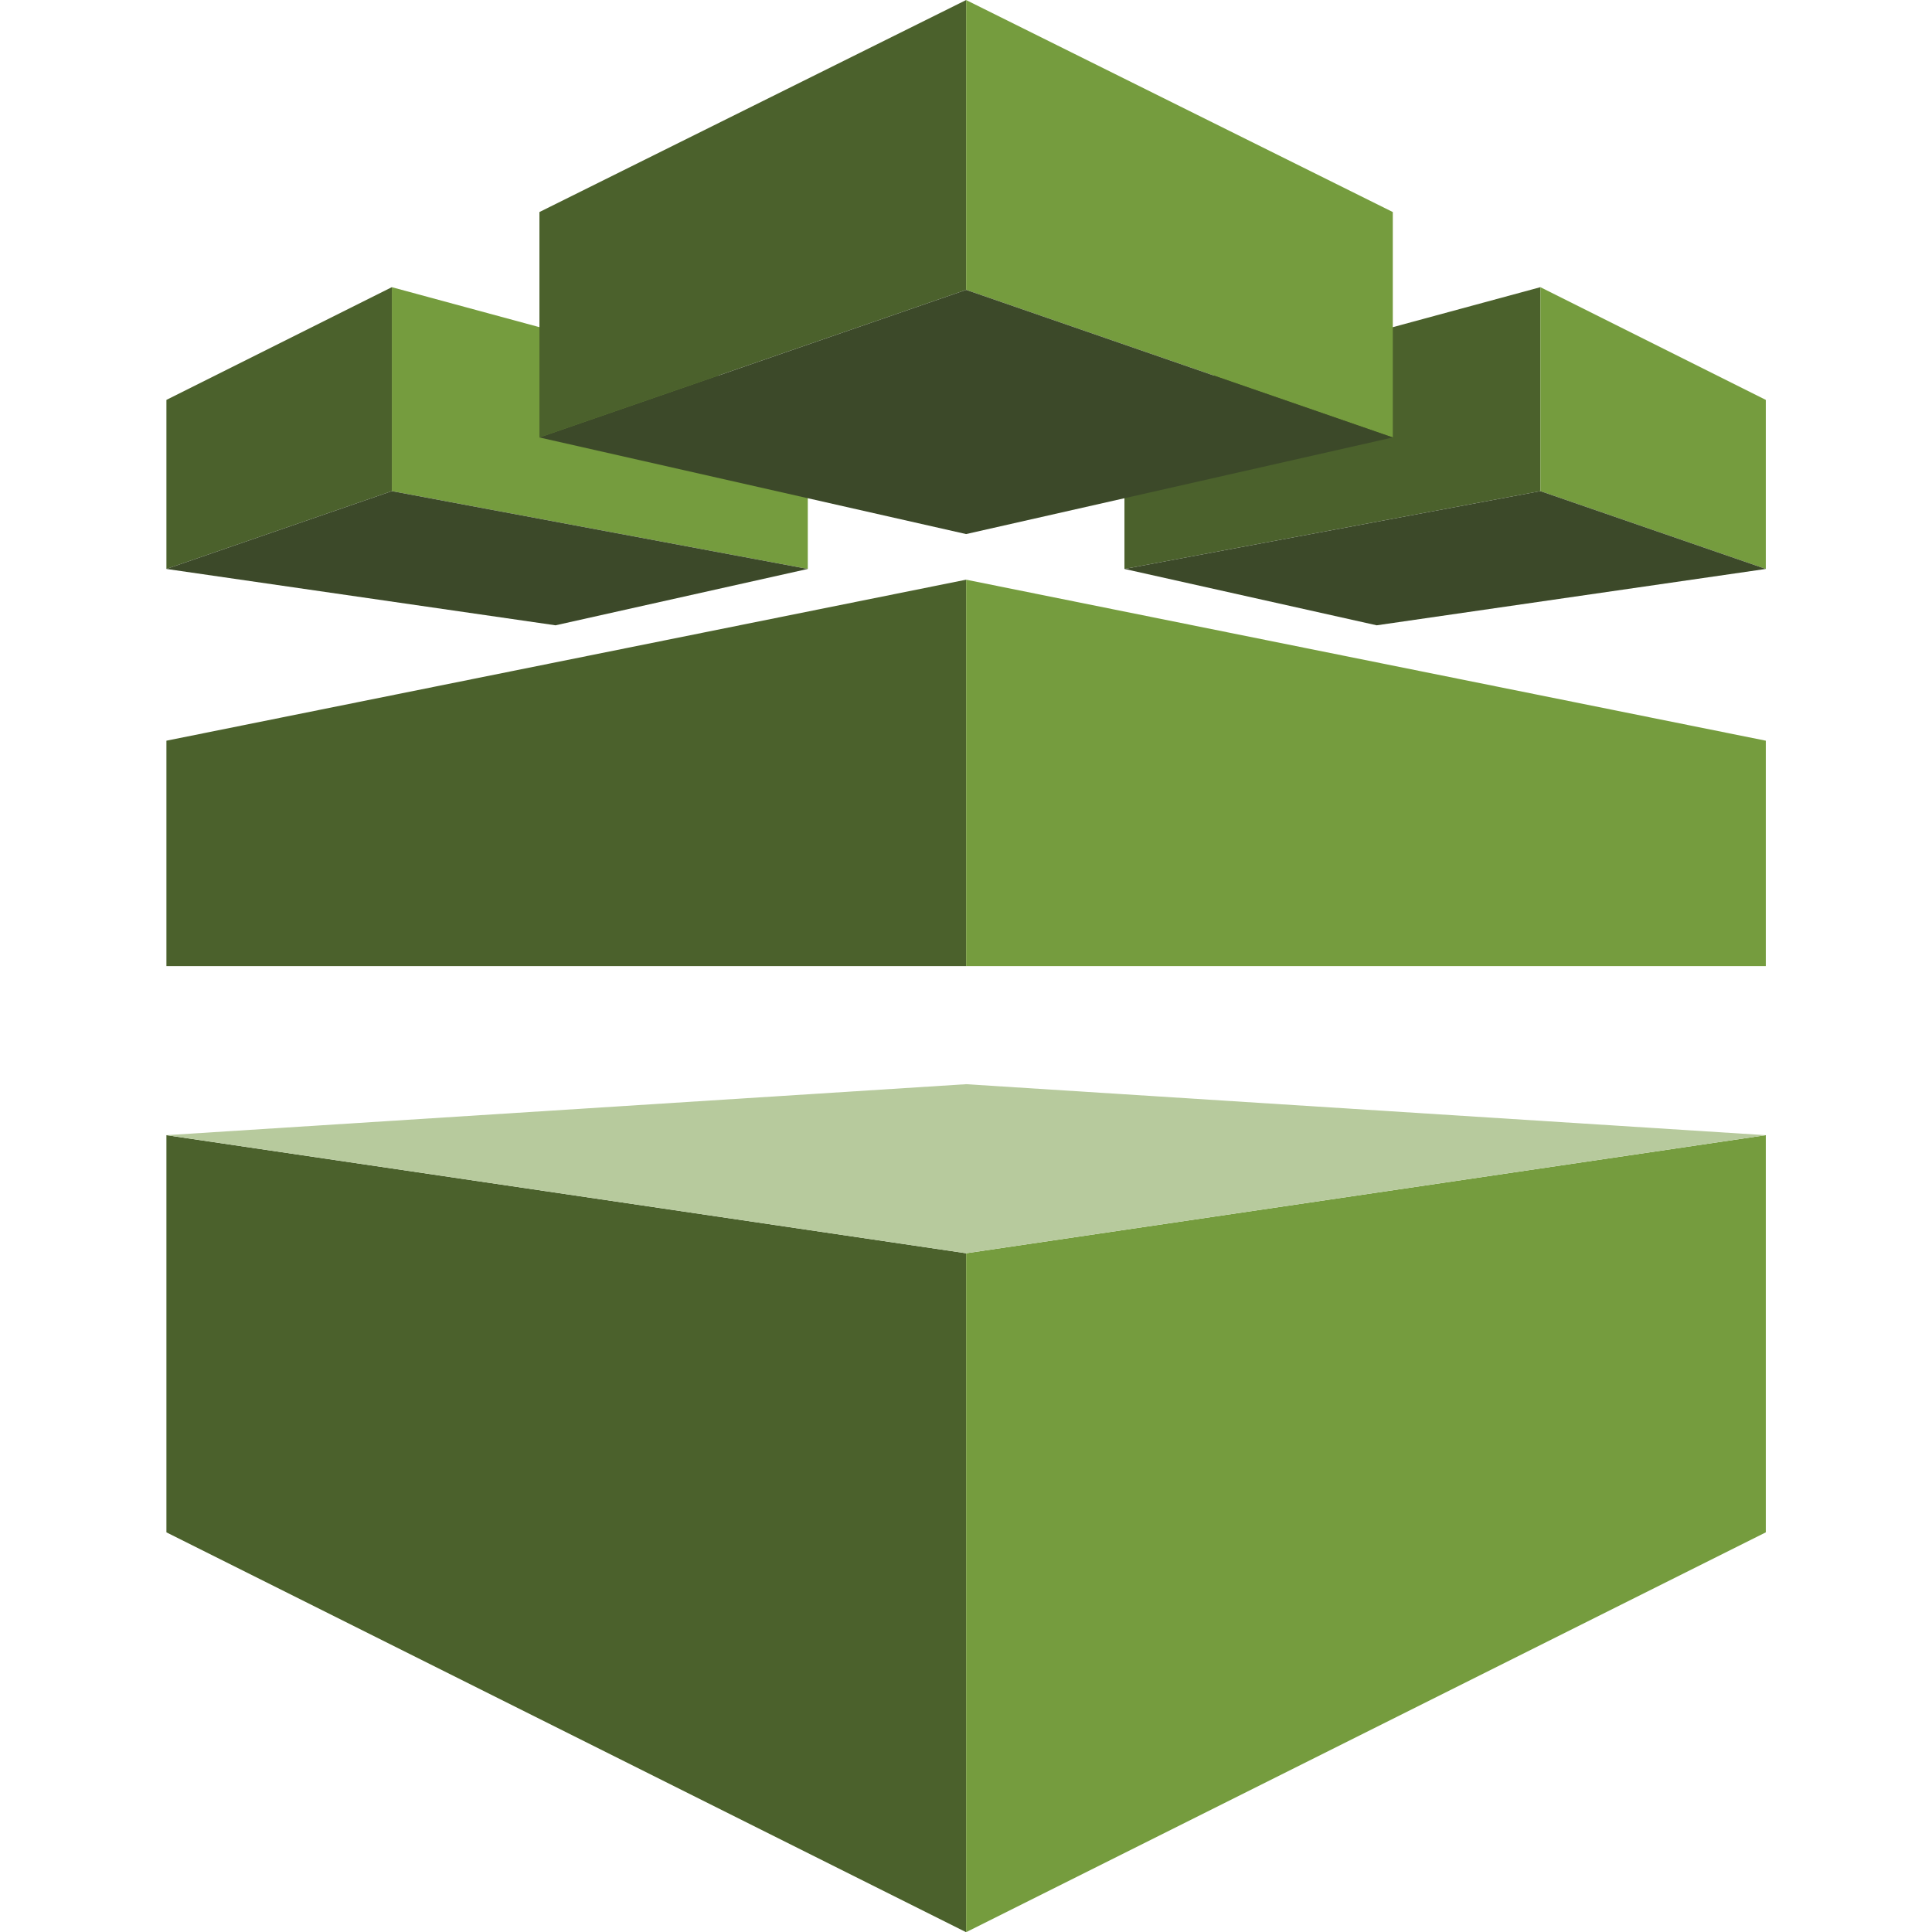 <?xml version="1.0" encoding="UTF-8" standalone="no"?>
<!-- Generator: Adobe Illustrator 19.1.0, SVG Export Plug-In . SVG Version: 6.00 Build 0)  -->

<svg
   xmlns:dc="http://purl.org/dc/elements/1.1/"
   xmlns:cc="http://creativecommons.org/ns#"
   xmlns:rdf="http://www.w3.org/1999/02/22-rdf-syntax-ns#"
   xmlns:svg="http://www.w3.org/2000/svg"
   xmlns="http://www.w3.org/2000/svg"
   xmlns:sodipodi="http://sodipodi.sourceforge.net/DTD/sodipodi-0.dtd"
   xmlns:inkscape="http://www.inkscape.org/namespaces/inkscape"
   version="1.1"
   id="Layer_1"
   x="0px"
   y="0px"
   viewBox="0 0 100 100"
   style="enable-background:new 0 0 100 100;"
   xml:space="preserve"
   inkscape:version="0.91 r13725"
   sodipodi:docname="ManagementTools_Config.svg"><defs
     id="defs39" /><sodipodi:namedview
     pagecolor="#ffffff"
     bordercolor="#666666"
     borderopacity="1"
     objecttolerance="10"
     gridtolerance="10"
     guidetolerance="10"
     inkscape:pageopacity="0"
     inkscape:pageshadow="2"
     inkscape:window-width="1280"
     inkscape:window-height="985"
     id="namedview37"
     showgrid="false"
     inkscape:zoom="7.4579687"
     inkscape:cx="50.26817"
     inkscape:cy="50"
     inkscape:window-x="0"
     inkscape:window-y="0"
     inkscape:window-maximized="1"
     inkscape:current-layer="Layer_1" /><style
     type="text/css"
     id="style3">
	.st0{fill:#759C3E;}
	.st1{fill:#4B612C;}
	.st2{fill:#3C4929;}
	.st3{fill:#B7CA9D;}
	.st4{display:none;}
</style><g
     id="Amazon_CloudSearch"
     transform="matrix(1.389,0,0,1.389,-19.444,-19.444)"><g
       id="g6"><polygon
         class="st0"
         points="44.1,28.9 44.1,35.2 28.6,32.3 28.6,24.7 "
         id="polygon8"
         style="fill:#759c3e" /><polygon
         class="st1"
         points="20.2,28.9 20.2,35.2 28.6,32.3 28.6,24.7 "
         id="polygon10"
         style="fill:#4b612c" /><polygon
         class="st2"
         points="34.7,37.3 44.1,35.2 28.6,32.3 20.2,35.2 "
         id="polygon12"
         style="fill:#3c4929" /><polygon
         class="st1"
         points="55.9,28.9 55.9,35.2 71.4,32.3 71.4,24.7 "
         id="polygon14"
         style="fill:#4b612c" /><polygon
         class="st1"
         points="34.1,21.9 34.1,30.3 50,24.8 50,14 "
         id="polygon16"
         style="fill:#4b612c" /><polygon
         class="st0"
         points="65.9,21.9 65.9,30.3 50,24.8 50,14 "
         id="polygon18"
         style="fill:#759c3e" /><polygon
         class="st0"
         points="79.8,28.9 79.8,35.2 71.4,32.3 71.4,24.7 "
         id="polygon20"
         style="fill:#759c3e" /><polygon
         class="st1"
         points="20.2,41.6 20.2,50 50,50 50,35.6 "
         id="polygon22"
         style="fill:#4b612c" /><polygon
         class="st1"
         points="50,60.7 50,86 20.2,71.1 20.2,56.3 "
         id="polygon24"
         style="fill:#4b612c" /><polygon
         class="st0"
         points="79.8,56.3 79.8,71.1 50,86 50,60.7 "
         id="polygon26"
         style="fill:#759c3e" /><polygon
         class="st0"
         points="79.8,41.6 79.8,50 50,50 50,35.6 "
         id="polygon28"
         style="fill:#759c3e" /><polygon
         class="st2"
         points="50,24.8 65.9,30.3 50,33.9 34.1,30.3 "
         id="polygon30"
         style="fill:#3c4929" /><polygon
         class="st2"
         points="65.3,37.3 55.9,35.2 71.4,32.3 79.8,35.2 "
         id="polygon32"
         style="fill:#3c4929" /><polygon
         class="st3"
         points="50,60.7 79.8,56.3 50,54.4 20.2,56.3 "
         id="polygon34"
         style="fill:#b7ca9d" /></g></g><g
     id="nyt_x5F_exporter_x5F_info"
     class="st4" /></svg>